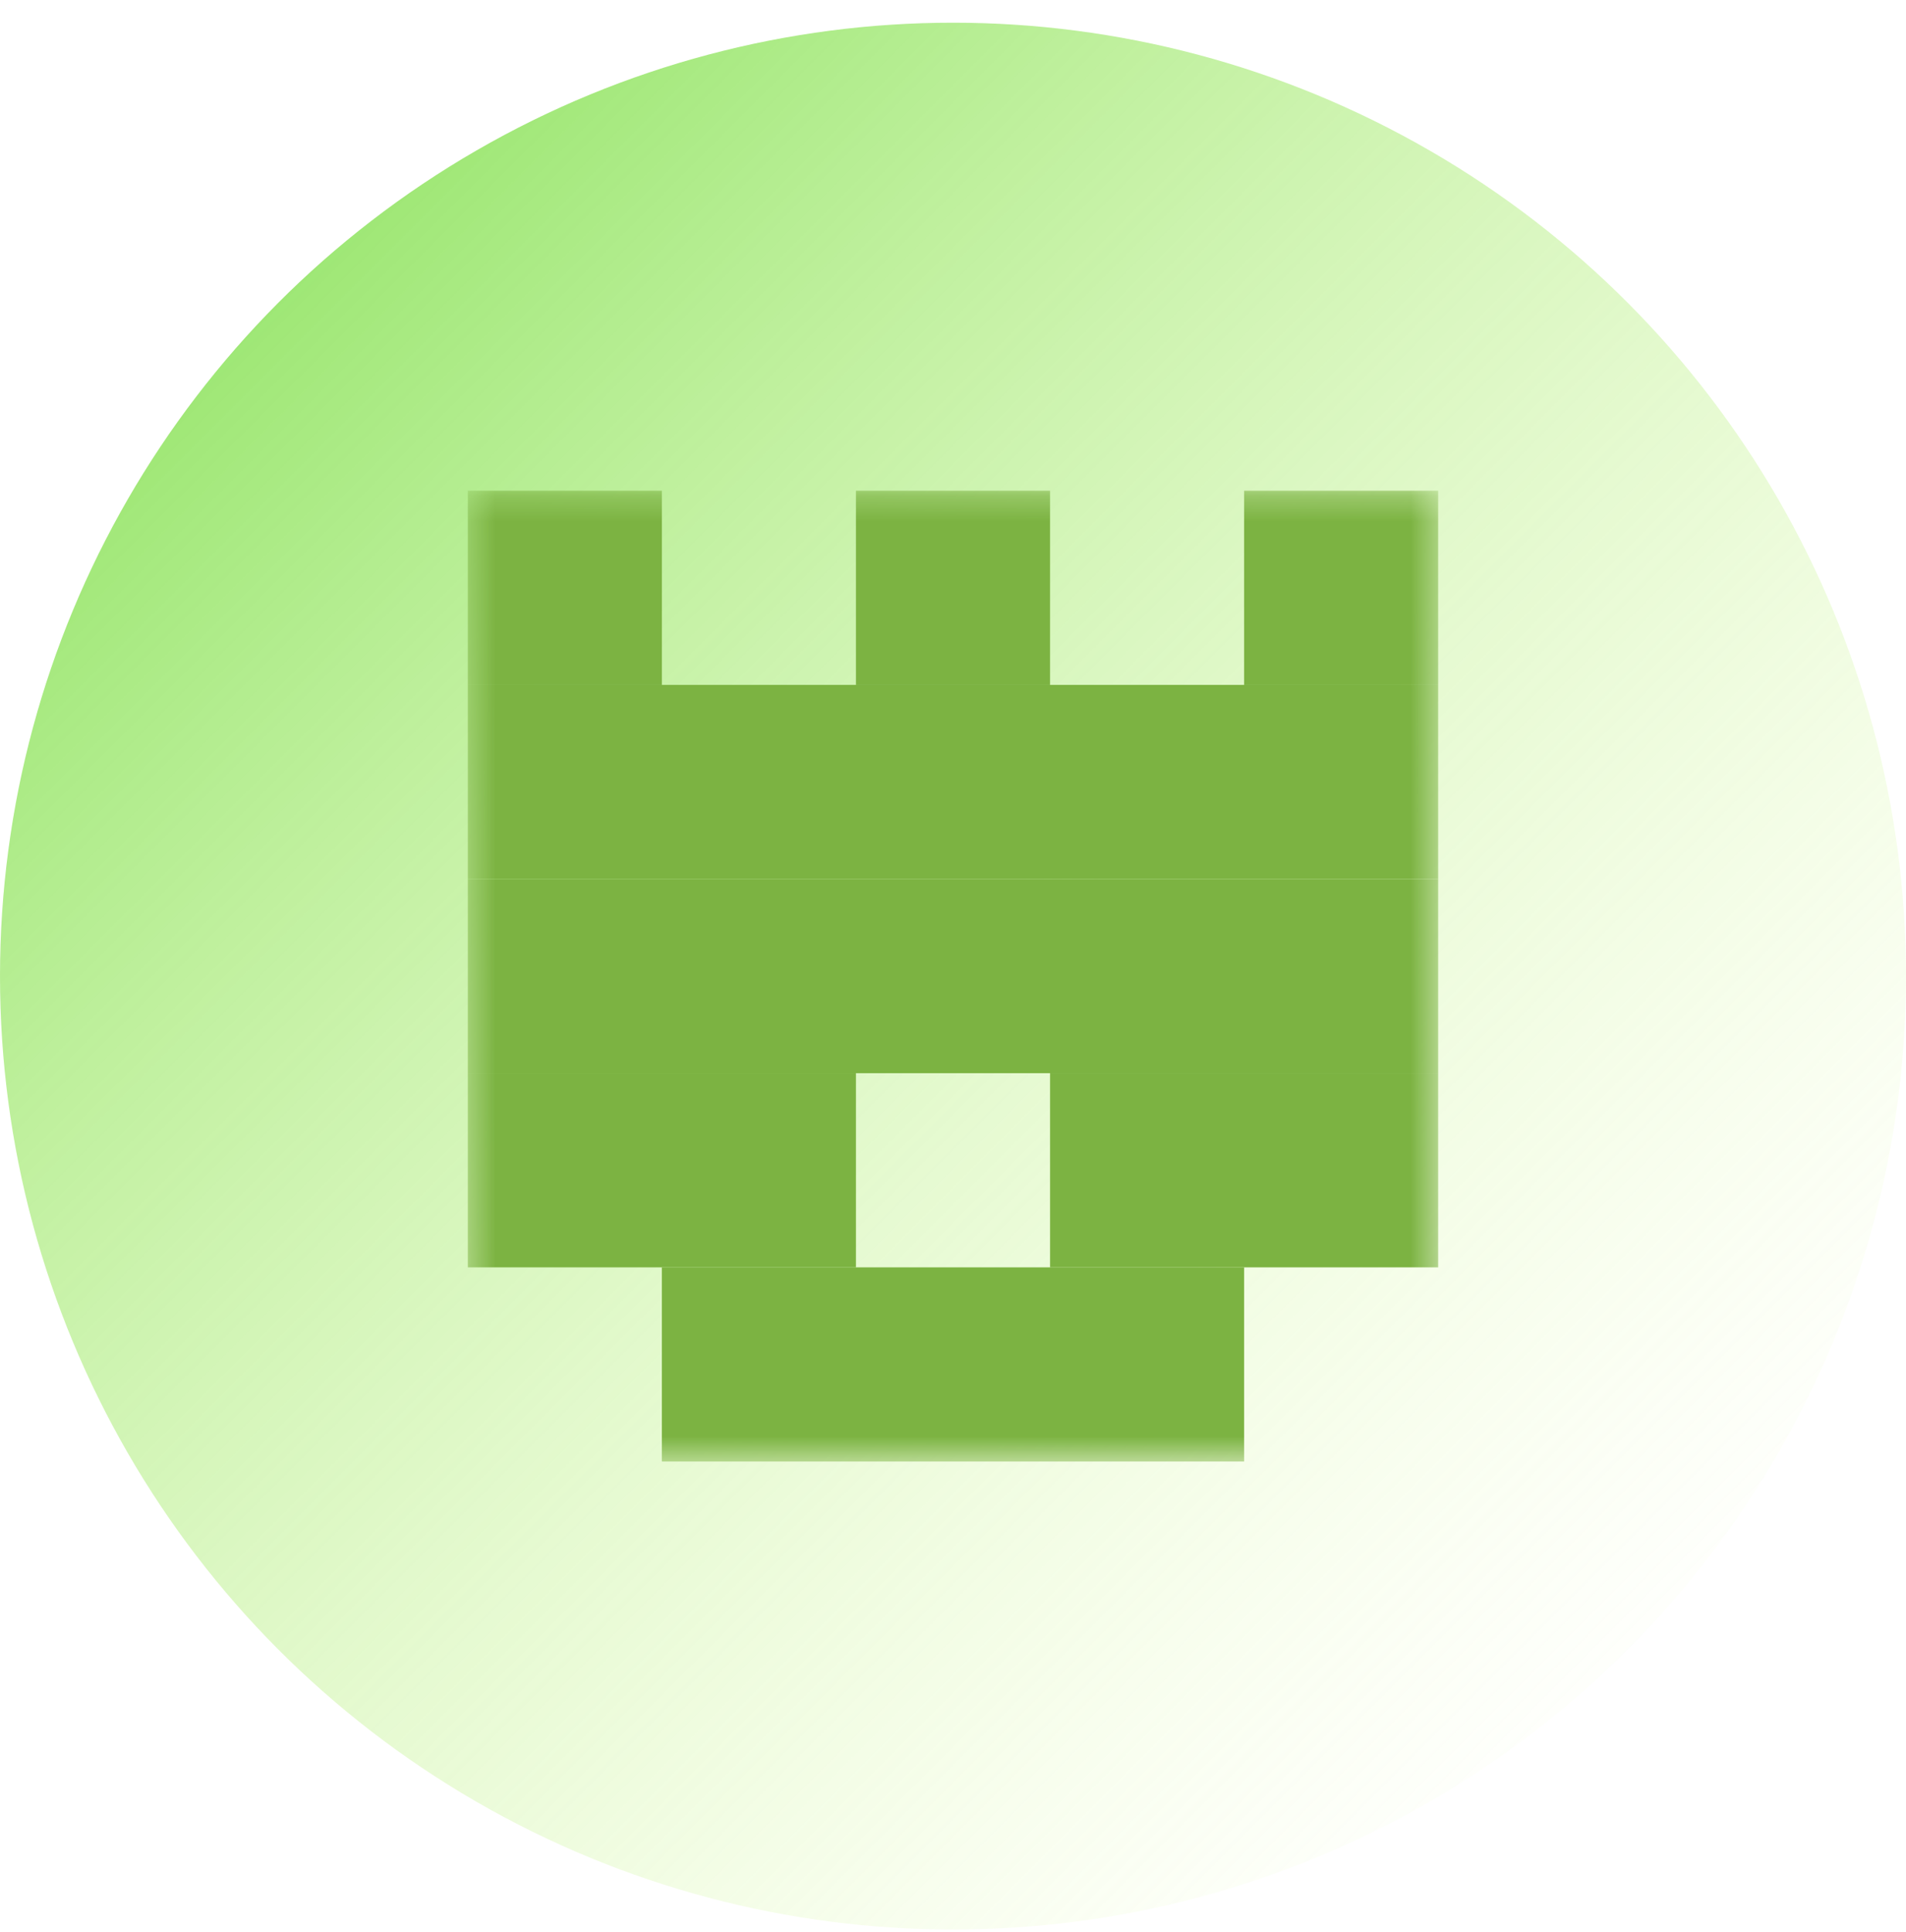 <svg width="75" height="76" viewBox="0 0 75 76" fill="none" xmlns="http://www.w3.org/2000/svg">
<circle cx="37.5" cy="38.393" r="37.5" fill="url(#paint0_linear_114_80)"/>
<mask id="mask0_114_80" style="mask-type:alpha" maskUnits="userSpaceOnUse" x="18" y="19" width="39" height="39">
<path d="M56.592 19.301H18.408V57.485H56.592V19.301Z" fill="white"/>
</mask>
<g mask="url(#mask0_114_80)">
<path d="M26.044 49.848H48.955V57.485H26.044V49.848Z" fill="#7CB342"/>
<path fill-rule="evenodd" clip-rule="evenodd" d="M18.408 42.211H33.681V49.848H18.408V42.211ZM41.319 42.211H56.592V49.848H41.319V42.211Z" fill="#7CB342"/>
<path d="M18.408 34.575H56.592V42.211H18.408V34.575Z" fill="#7CB342"/>
<path d="M18.408 26.938H56.592V34.575H18.408V26.938Z" fill="#7CB342"/>
<path fill-rule="evenodd" clip-rule="evenodd" d="M18.408 19.301H26.045V26.938H18.408V19.301ZM33.681 19.301H41.319V26.938H33.681V19.301ZM48.955 19.301H56.592V26.938H48.955V19.301Z" fill="#7CB342"/>
</g>
<defs>
<linearGradient id="paint0_linear_114_80" x1="0" y1="0.893" x2="75" y2="75.893" gradientUnits="userSpaceOnUse">
<stop stop-color="#0AD11E"/>
<stop offset="0" stop-color="#4AD10A" stop-opacity="0.74"/>
<stop offset="0.894" stop-color="#E4FF97" stop-opacity="0"/>
</linearGradient>
</defs>
</svg>
